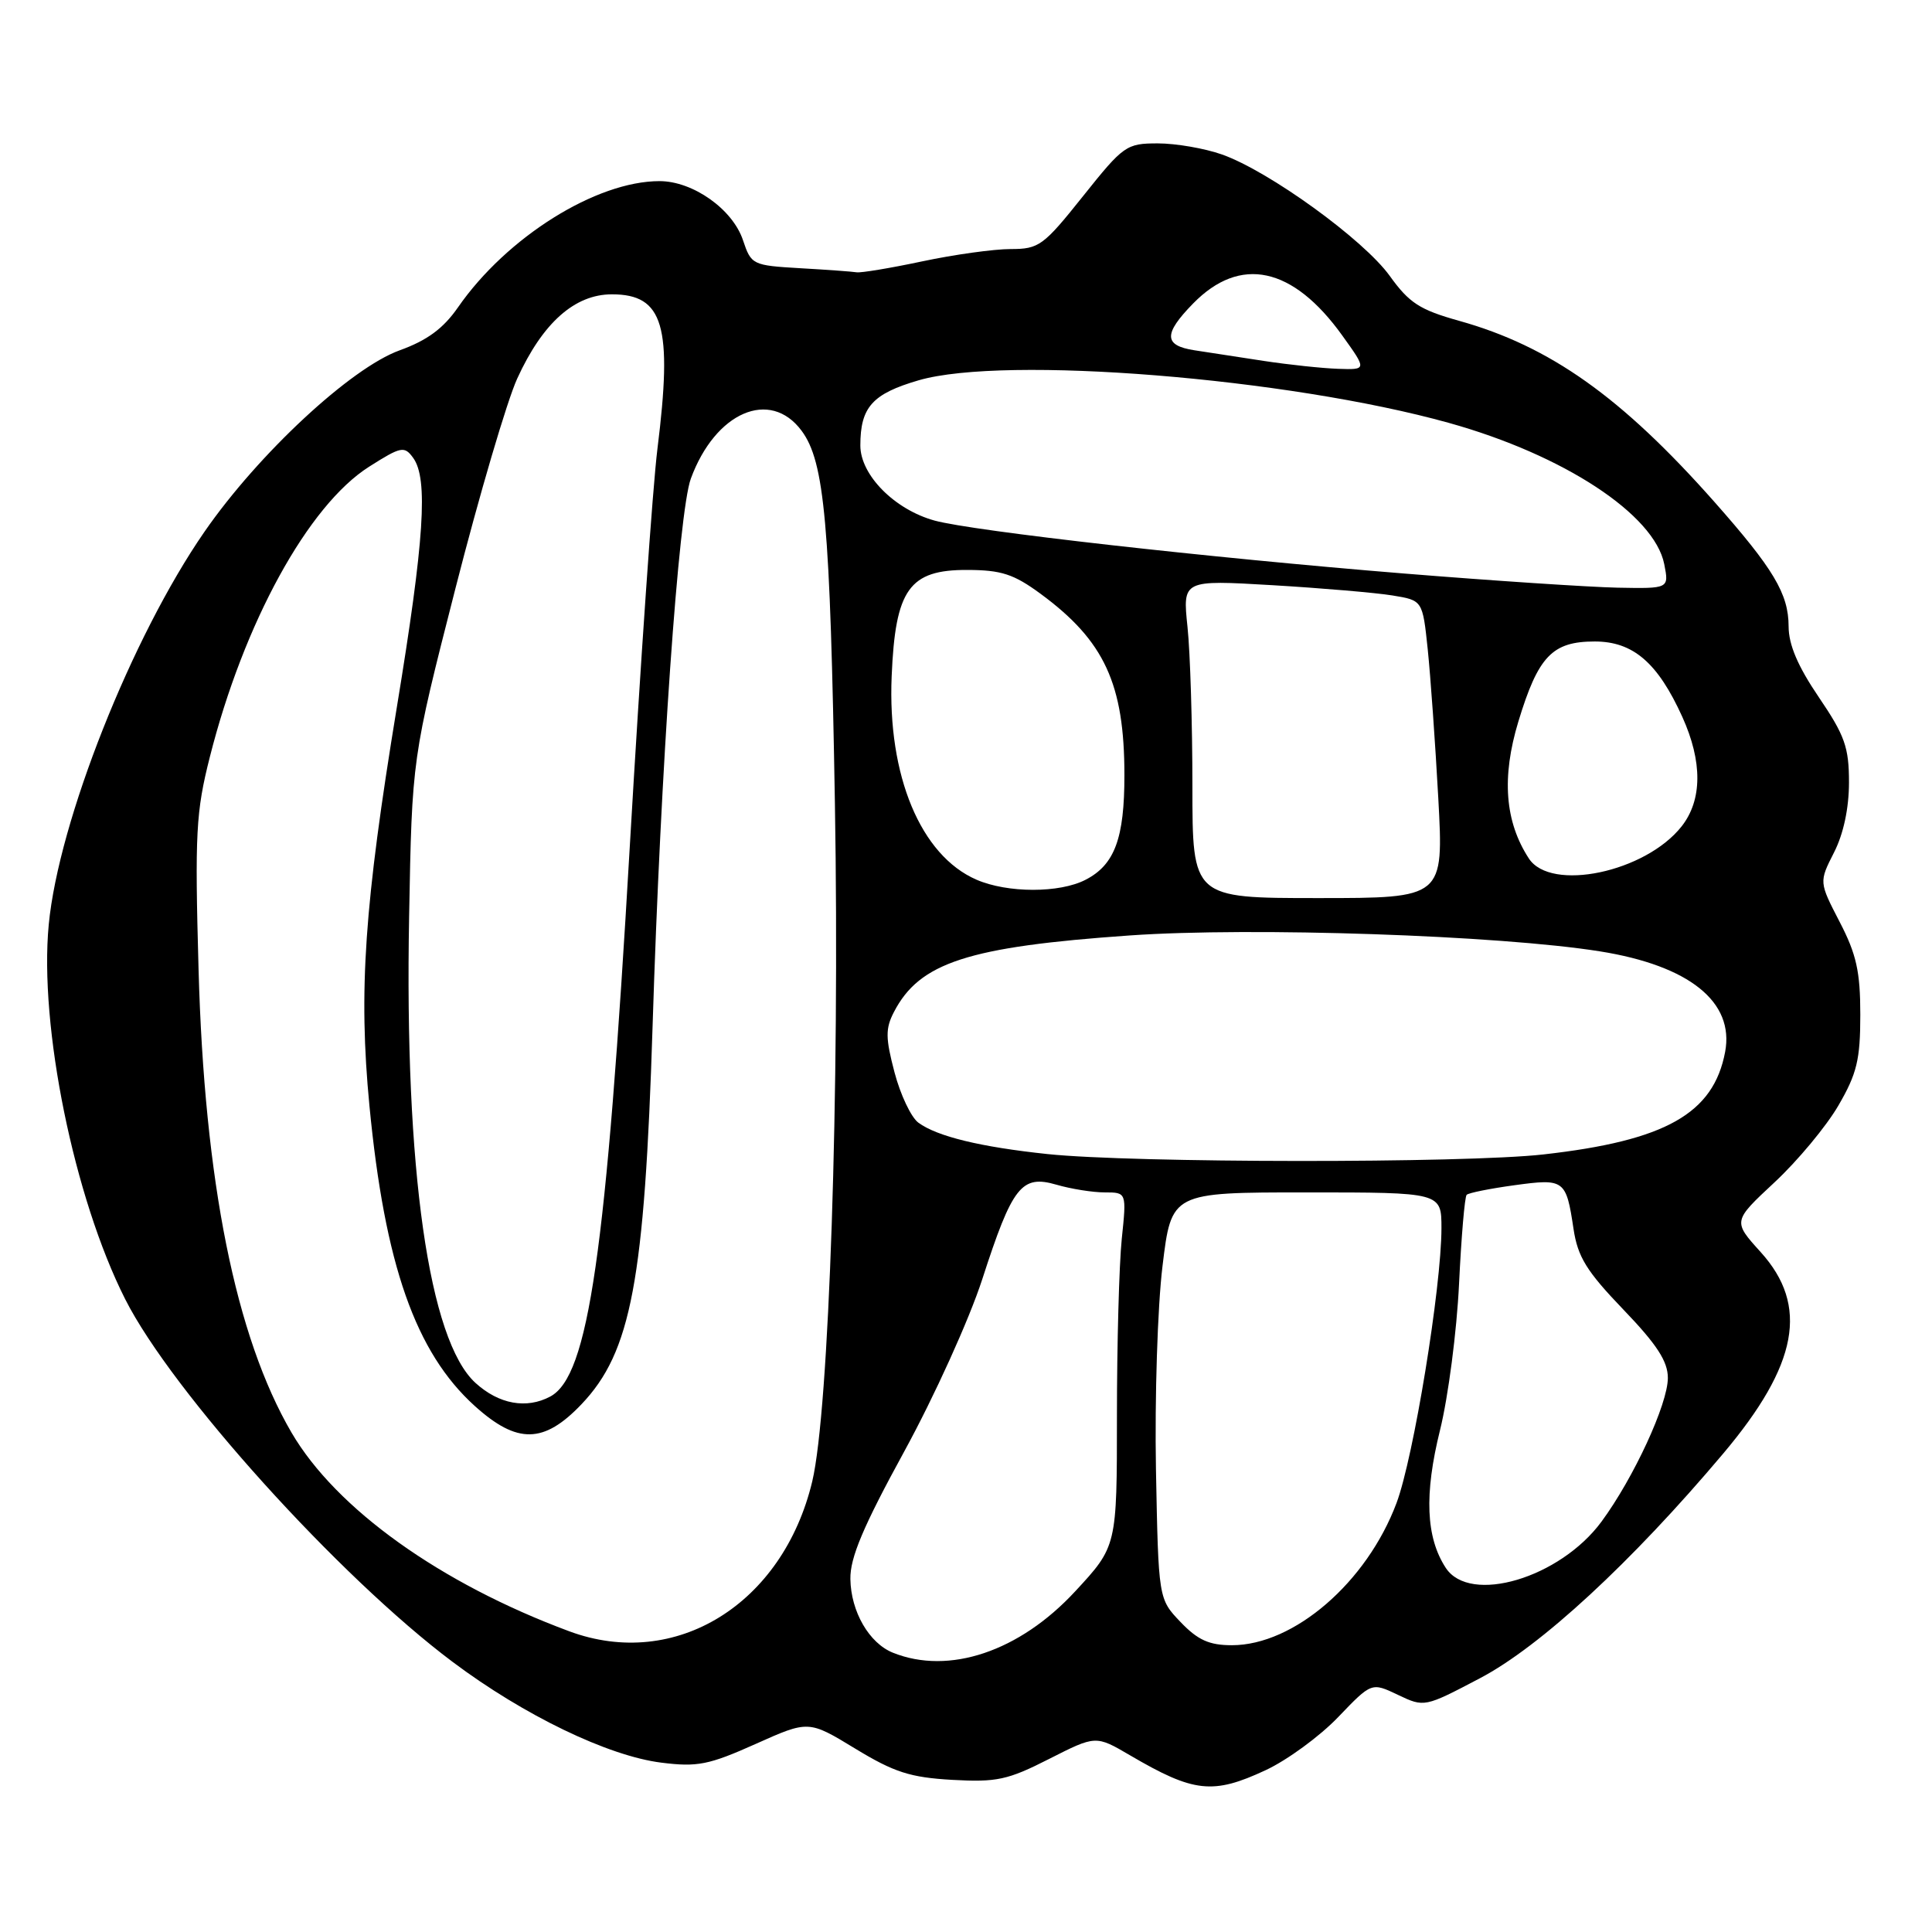 <?xml version="1.0" encoding="UTF-8" standalone="no"?>
<!DOCTYPE svg PUBLIC "-//W3C//DTD SVG 1.1//EN" "http://www.w3.org/Graphics/SVG/1.1/DTD/svg11.dtd" >
<svg xmlns="http://www.w3.org/2000/svg" xmlns:xlink="http://www.w3.org/1999/xlink" version="1.1" viewBox="0 0 256 256">
 <g >
 <path fill="currentColor"
d=" M 167.70 234.56 C 170.56 233.23 174.89 230.06 177.32 227.52 C 181.74 222.91 181.74 222.91 185.24 224.58 C 188.73 226.24 188.77 226.23 196.11 222.37 C 204.11 218.17 216.19 207.01 228.33 192.61 C 238.26 180.83 239.72 173.01 233.30 165.91 C 229.60 161.82 229.60 161.82 235.14 156.66 C 238.19 153.82 241.99 149.25 243.59 146.50 C 246.05 142.27 246.50 140.42 246.50 134.46 C 246.50 128.75 245.99 126.44 243.76 122.15 C 241.03 116.87 241.03 116.87 243.01 112.97 C 244.27 110.51 245.00 107.09 245.00 103.67 C 245.00 99.02 244.45 97.46 241.00 92.38 C 238.23 88.30 237.00 85.43 237.00 83.00 C 236.99 78.68 235.01 75.37 227.12 66.45 C 214.84 52.59 205.37 45.87 193.34 42.51 C 188.12 41.05 186.73 40.15 184.15 36.56 C 180.69 31.75 168.15 22.67 161.92 20.47 C 159.63 19.66 155.80 19.00 153.42 19.00 C 149.25 19.00 148.87 19.27 143.50 26.00 C 138.26 32.57 137.67 33.00 133.92 33.00 C 131.72 33.00 126.45 33.73 122.21 34.63 C 117.97 35.53 114.05 36.18 113.50 36.08 C 112.95 35.99 109.59 35.74 106.03 35.54 C 99.71 35.17 99.54 35.09 98.45 31.83 C 97.08 27.72 91.82 24.00 87.39 24.00 C 78.99 24.00 67.14 31.42 60.69 40.72 C 58.74 43.53 56.61 45.10 52.96 46.42 C 46.49 48.75 34.22 60.15 27.08 70.48 C 17.44 84.42 7.77 108.83 6.46 122.50 C 5.17 135.98 9.81 158.72 16.58 172.13 C 22.77 184.40 44.91 208.93 60.00 220.23 C 69.43 227.30 80.59 232.68 87.63 233.56 C 92.40 234.16 93.92 233.86 100.11 231.09 C 107.14 227.94 107.14 227.94 113.32 231.70 C 118.48 234.84 120.60 235.52 126.16 235.84 C 132.07 236.17 133.53 235.86 139.01 233.07 C 145.20 229.93 145.20 229.93 149.74 232.59 C 158.19 237.54 160.71 237.82 167.70 234.56 Z  M 118.31 218.99 C 115.16 217.72 112.75 213.55 112.68 209.23 C 112.63 206.41 114.37 202.28 119.82 192.32 C 123.81 185.02 128.42 174.85 130.15 169.52 C 134.15 157.16 135.35 155.63 139.99 156.98 C 141.91 157.54 144.79 158.00 146.39 158.00 C 149.28 158.00 149.28 158.00 148.64 164.15 C 148.29 167.53 148.00 178.08 148.00 187.59 C 148.00 204.89 148.00 204.89 142.47 210.86 C 135.09 218.84 125.74 221.98 118.31 218.99 Z  M 75.42 216.15 C 58.34 209.81 44.54 199.93 38.63 189.83 C 31.22 177.14 27.08 156.52 26.31 128.45 C 25.81 110.44 25.96 107.58 27.80 100.32 C 32.30 82.52 40.84 66.96 48.91 61.84 C 53.15 59.15 53.58 59.07 54.74 60.66 C 56.76 63.42 56.23 71.56 52.58 93.73 C 48.27 119.96 47.49 131.29 48.95 146.50 C 50.98 167.59 55.06 179.21 62.92 186.31 C 68.53 191.37 72.06 191.31 77.05 186.07 C 83.64 179.15 85.41 169.70 86.47 136.00 C 87.54 101.83 89.92 67.83 91.54 63.42 C 94.78 54.60 102.04 51.46 106.21 57.07 C 109.27 61.18 110.00 69.33 110.63 106.50 C 111.28 144.68 109.86 186.89 107.63 196.28 C 103.74 212.57 89.48 221.38 75.42 216.15 Z  M 156.44 214.94 C 153.50 211.87 153.50 211.87 153.17 194.69 C 153.00 185.23 153.38 173.11 154.04 167.75 C 155.22 158.00 155.22 158.00 173.11 158.00 C 191.00 158.00 191.00 158.00 191.00 162.75 C 190.99 170.60 187.31 193.11 185.05 199.15 C 181.11 209.67 171.46 218.00 163.23 218.00 C 160.23 218.00 158.72 217.32 156.44 214.94 Z  M 191.57 207.75 C 188.94 203.72 188.70 198.02 190.81 189.50 C 191.90 185.10 193.03 176.39 193.33 170.15 C 193.63 163.90 194.08 158.58 194.34 158.32 C 194.60 158.06 197.44 157.49 200.66 157.05 C 207.30 156.14 207.52 156.30 208.50 162.84 C 209.06 166.55 210.23 168.45 215.09 173.51 C 219.55 178.15 221.00 180.39 221.00 182.58 C 221.00 186.03 216.48 195.82 212.21 201.62 C 206.70 209.10 194.78 212.65 191.57 207.75 Z  M 63.01 183.25 C 56.82 177.62 53.59 154.92 54.21 121.48 C 54.59 100.50 54.59 100.50 60.34 78.00 C 63.50 65.62 67.19 53.10 68.53 50.17 C 71.91 42.77 76.15 39.00 81.08 39.00 C 87.92 39.00 89.15 43.17 87.11 59.50 C 86.49 64.45 84.85 88.08 83.46 112.00 C 80.32 166.23 77.99 182.33 72.91 185.05 C 69.76 186.73 66.11 186.07 63.01 183.25 Z  M 138.80 152.92 C 129.92 151.98 124.18 150.59 121.69 148.76 C 120.73 148.06 119.31 145.06 118.53 142.10 C 117.33 137.55 117.31 136.29 118.45 134.10 C 121.84 127.54 128.28 125.45 149.72 123.95 C 165.88 122.82 198.66 123.93 212.00 126.06 C 223.84 127.95 229.83 132.76 228.59 139.38 C 227.05 147.56 220.70 151.15 204.50 152.97 C 194.05 154.15 150.08 154.11 138.80 152.92 Z  M 158.00 104.15 C 158.00 95.98 157.71 86.49 157.35 83.07 C 156.70 76.84 156.70 76.84 168.60 77.54 C 175.14 77.93 182.30 78.54 184.50 78.90 C 188.50 79.55 188.50 79.55 189.18 86.02 C 189.55 89.59 190.18 98.46 190.58 105.75 C 191.30 119.00 191.30 119.00 174.65 119.00 C 158.00 119.00 158.00 119.00 158.00 104.15 Z  M 129.38 116.56 C 122.00 113.35 117.59 102.79 118.15 89.61 C 118.63 78.09 120.47 75.49 128.17 75.52 C 132.67 75.53 134.33 76.07 137.88 78.68 C 146.34 84.90 148.99 90.62 148.99 102.70 C 149.00 111.07 147.70 114.59 143.85 116.57 C 140.41 118.36 133.49 118.35 129.38 116.56 Z  M 202.58 113.75 C 199.40 108.87 198.95 103.00 201.19 95.61 C 203.82 86.95 205.68 85.00 211.31 85.00 C 216.40 85.00 219.67 87.82 222.92 95.00 C 225.60 100.93 225.57 106.00 222.83 109.49 C 218.04 115.58 205.49 118.22 202.58 113.75 Z  M 186.00 75.99 C 160.19 73.90 128.90 70.37 123.84 68.98 C 118.53 67.52 114.00 62.94 114.00 59.03 C 114.00 53.95 115.59 52.18 121.73 50.39 C 133.16 47.07 170.62 50.08 192.00 56.04 C 207.20 60.28 219.22 68.17 220.52 74.75 C 221.16 78.00 221.16 78.00 214.33 77.87 C 210.57 77.79 197.82 76.95 186.00 75.99 Z  M 167.50 47.83 C 164.20 47.32 160.04 46.69 158.25 46.41 C 154.19 45.78 154.15 44.25 158.09 40.22 C 164.33 33.83 171.31 35.33 177.86 44.46 C 181.12 49.00 181.12 49.00 177.31 48.87 C 175.22 48.80 170.80 48.33 167.50 47.83 Z "/>
</g>
</svg>